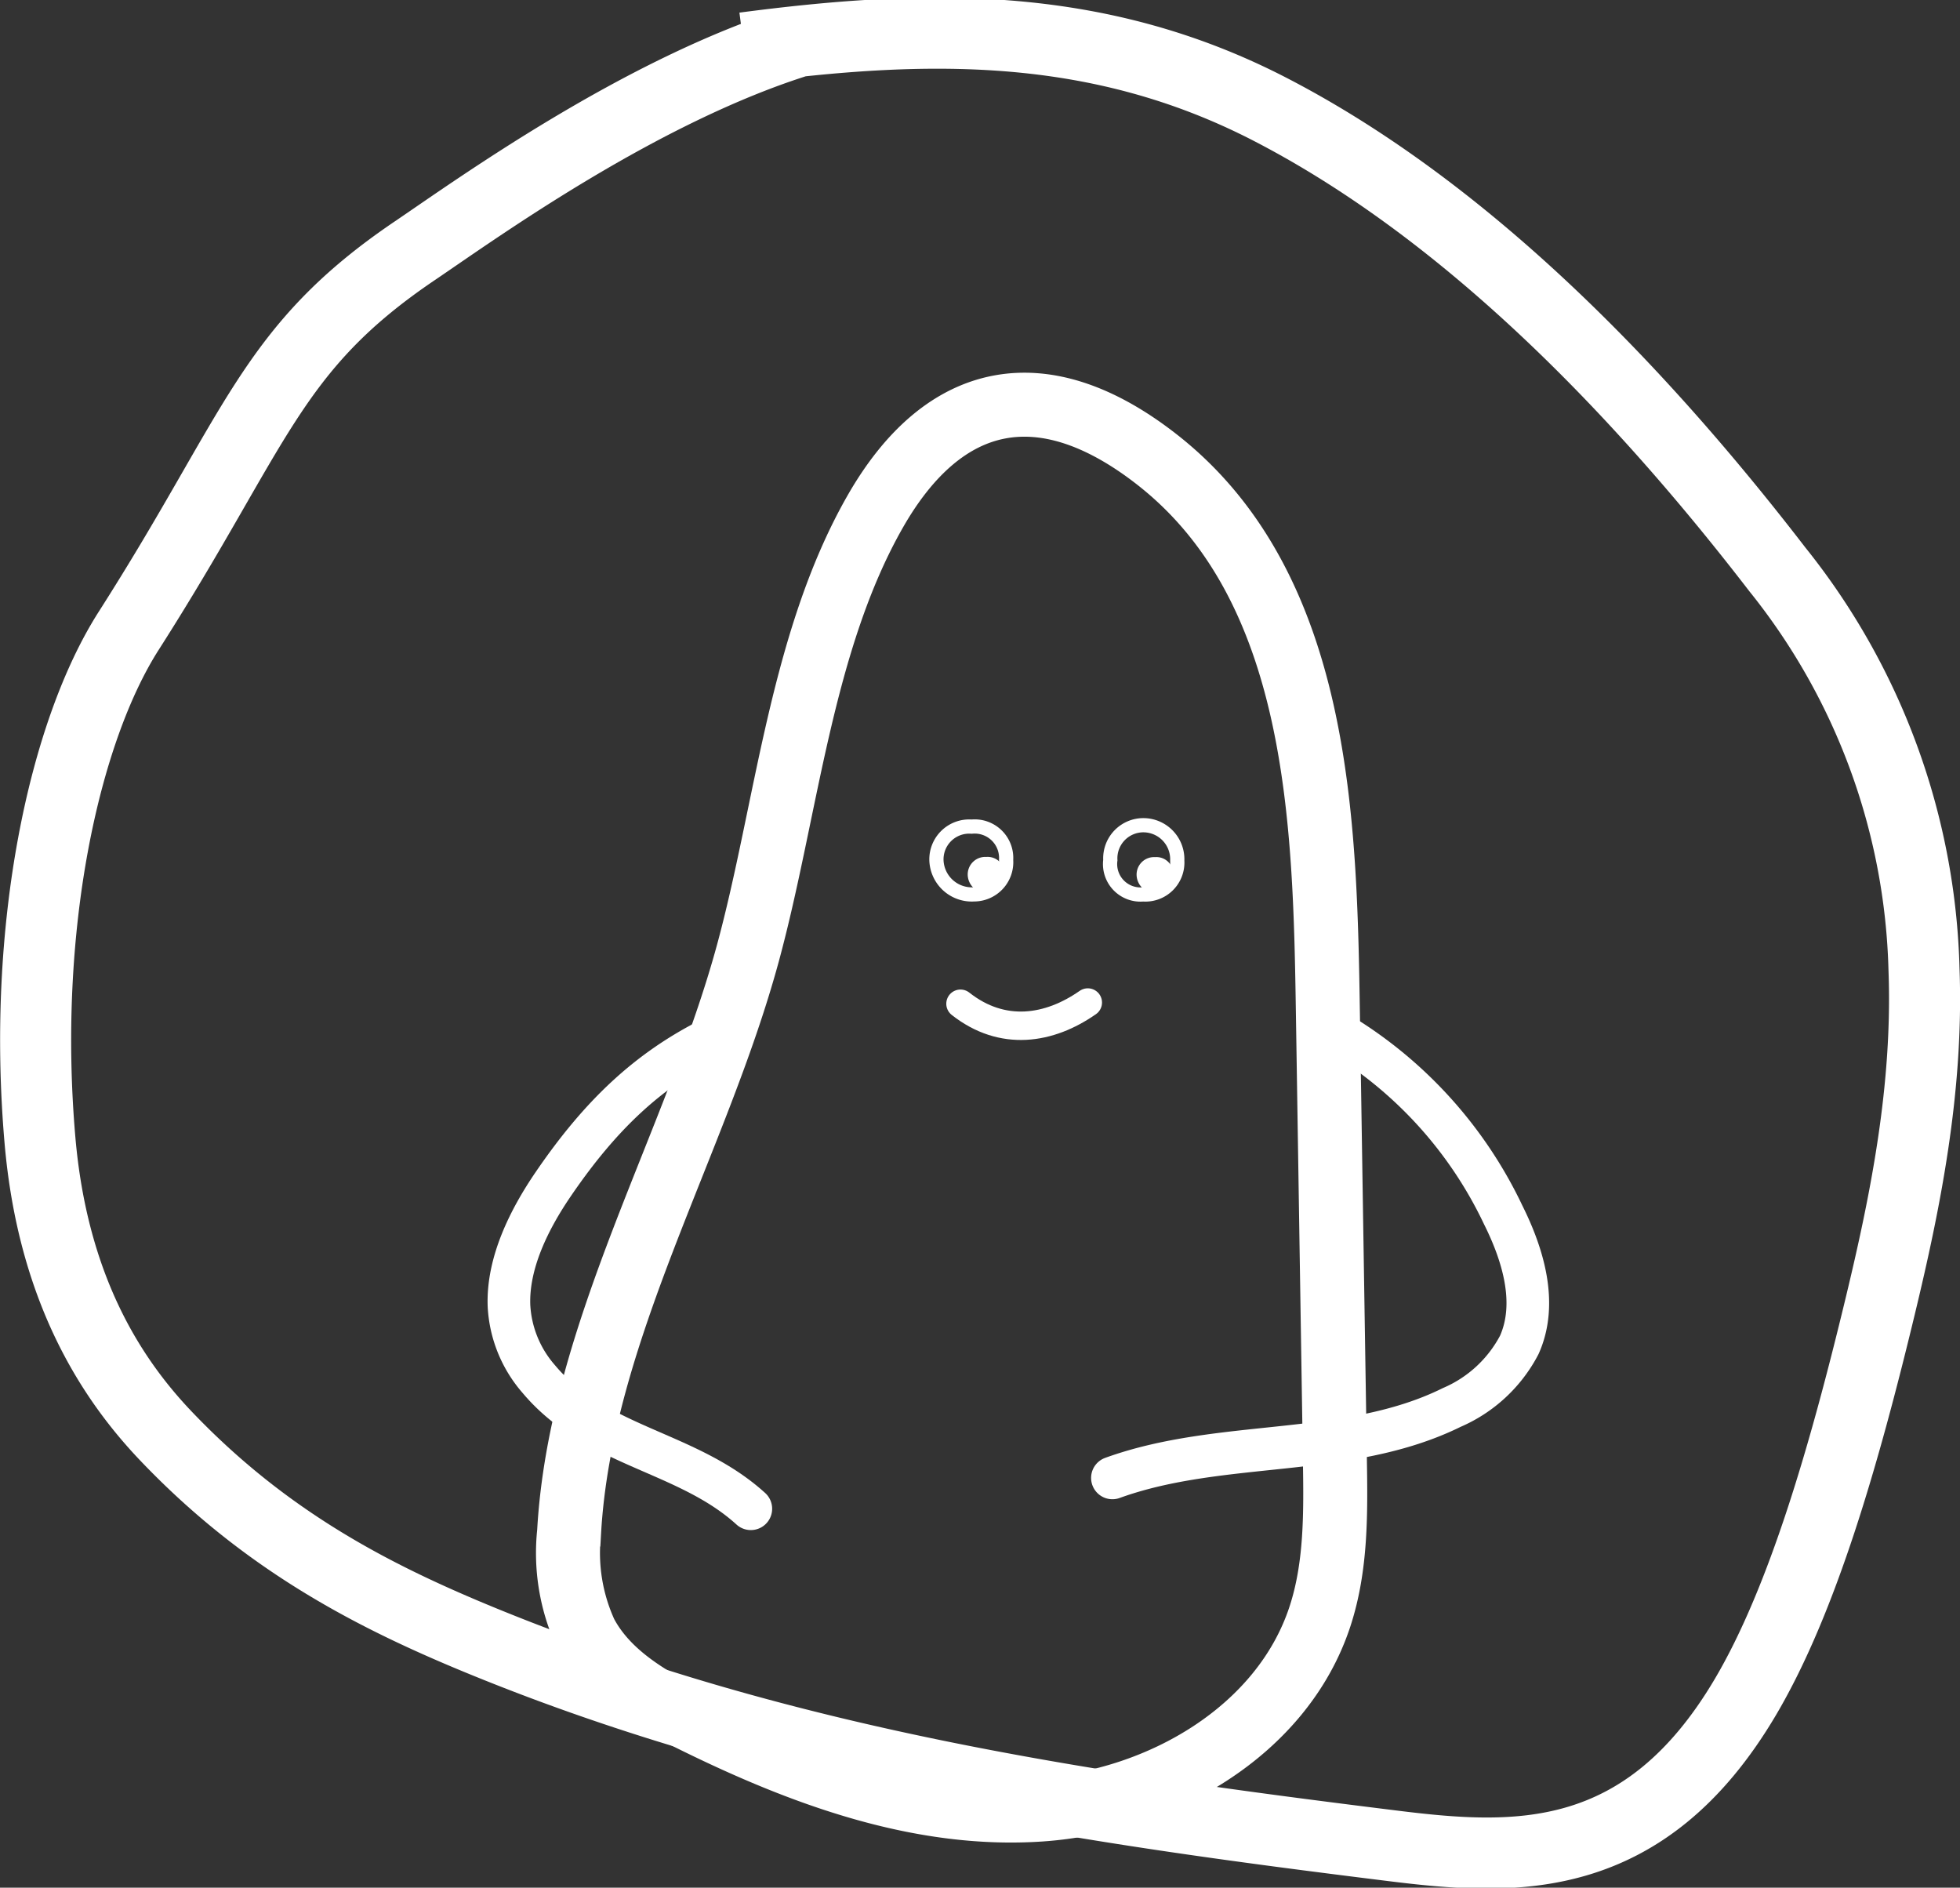 <svg width="137.924" height="132.828" xmlns="http://www.w3.org/2000/svg"><rect width="100%" height="100%" fill="#333333" stroke="none"/><g data-name="Group 1384"><g data-name="Group 335"><path fill="none" stroke="#fff" stroke-width="5" d="M52.357 3.367c12.538-1.642 24.728-2.04 37.064 4.349 12.427 6.434 24.406 17.744 35.654 32.354a46.846 46.846 0 0 1 10.317 28.172c.307 8.366-1.333 16.4-3.072 23.624-2.524 10.47-5.458 20.684-9.478 27.509-7.132 12.1-16.315 11.563-24.827 10.508-21.394-2.65-42.823-5.732-63.941-14.361-7.631-3.12-15.272-7-22.4-14.481-3.873-4.065-7.955-10.385-8.86-20.794-1.3-14.939 1.682-28.716 6.24-35.857 9.121-14.285 9.934-19.847 20.143-26.751 4.338-2.934 15.9-11.3 27.169-14.787" data-name="Path 443"/></g><path fill="none" stroke="#fff" stroke-linecap="round" stroke-linejoin="round" stroke-width="2" d="M67.589 70.628c2.966 2.338 6.261 1.8 8.959-.086" data-name="Path 417"/><path fill="none" stroke="#fff" d="M68.373 58.165a2.216 2.216 0 0 1 2.427 2.346 2.264 2.264 0 0 1-2.249 2.421 2.492 2.492 0 0 1-2.655-2.411 2.308 2.308 0 0 1 2.477-2.356Z" data-name="Path 436"/><path fill="#fff" stroke="#fff" stroke-width=".5" d="M69.408 60.548a.95.95 0 0 1 1.039 1 .969.969 0 0 1-.963 1.036 1.065 1.065 0 0 1-1.137-1.032.987.987 0 0 1 1.061-1.004Z" data-name="Path 437"/><path fill="none" stroke="#fff" d="M80.486 58.066a2.394 2.394 0 0 1 2.357 2.492 2.247 2.247 0 0 1-2.4 2.378 2.142 2.142 0 0 1-2.31-2.413 2.331 2.331 0 0 1 2.353-2.457Z" data-name="Path 435"/><path fill="#fff" stroke="#fff" stroke-width=".5" d="M81.282 60.562a.94.94 0 0 1 1.03 1 .96.96 0 0 1-.954 1.027 1.057 1.057 0 0 1-1.126-1.023.978.978 0 0 1 1.05-1.004Z" data-name="Path 434"/><path fill="none" stroke="#fff" stroke-miterlimit="10" stroke-width="4.503" d="M40.046 107.829a13.574 13.574 0 0 0 1.151 7.087c1.556 2.961 4.672 4.718 7.673 6.193 7.6 3.738 15.873 6.789 24.322 6.221s17.057-5.547 19.694-13.593c1.155-3.523 1.108-7.311 1.05-11.018l-.491-31.33c-.21-13.318-.477-30.012-12.019-39.046-7.981-6.247-14.989-4.849-19.846 3.666-5.227 9.161-6.219 20.992-8.942 31.026-3.649 13.436-11.815 26.775-12.592 40.794Z" data-name="Path 421"/><path fill="none" stroke="#fff" stroke-linecap="round" stroke-linejoin="round" stroke-width="3" d="M94.296 72.755a29.823 29.823 0 0 1 11.484 12.733c1.419 2.841 2.429 6.242 1.133 9.142a9.668 9.668 0 0 1-4.756 4.406c-7.322 3.614-16.2 2.179-23.877 4.957" data-name="Path 422"/><path fill="none" stroke="#fff" stroke-linecap="round" stroke-linejoin="round" stroke-width="3" d="M50.053 73.072c-4.427 2.222-7.775 5.353-11.095 10.21-1.702 2.484-3.266 5.587-3.14 8.623a8.501 8.501 0 0 0 2.087 5.122c4.036 4.824 10.436 5.054 14.93 9.136" data-name="Path 1827"/></g></svg>